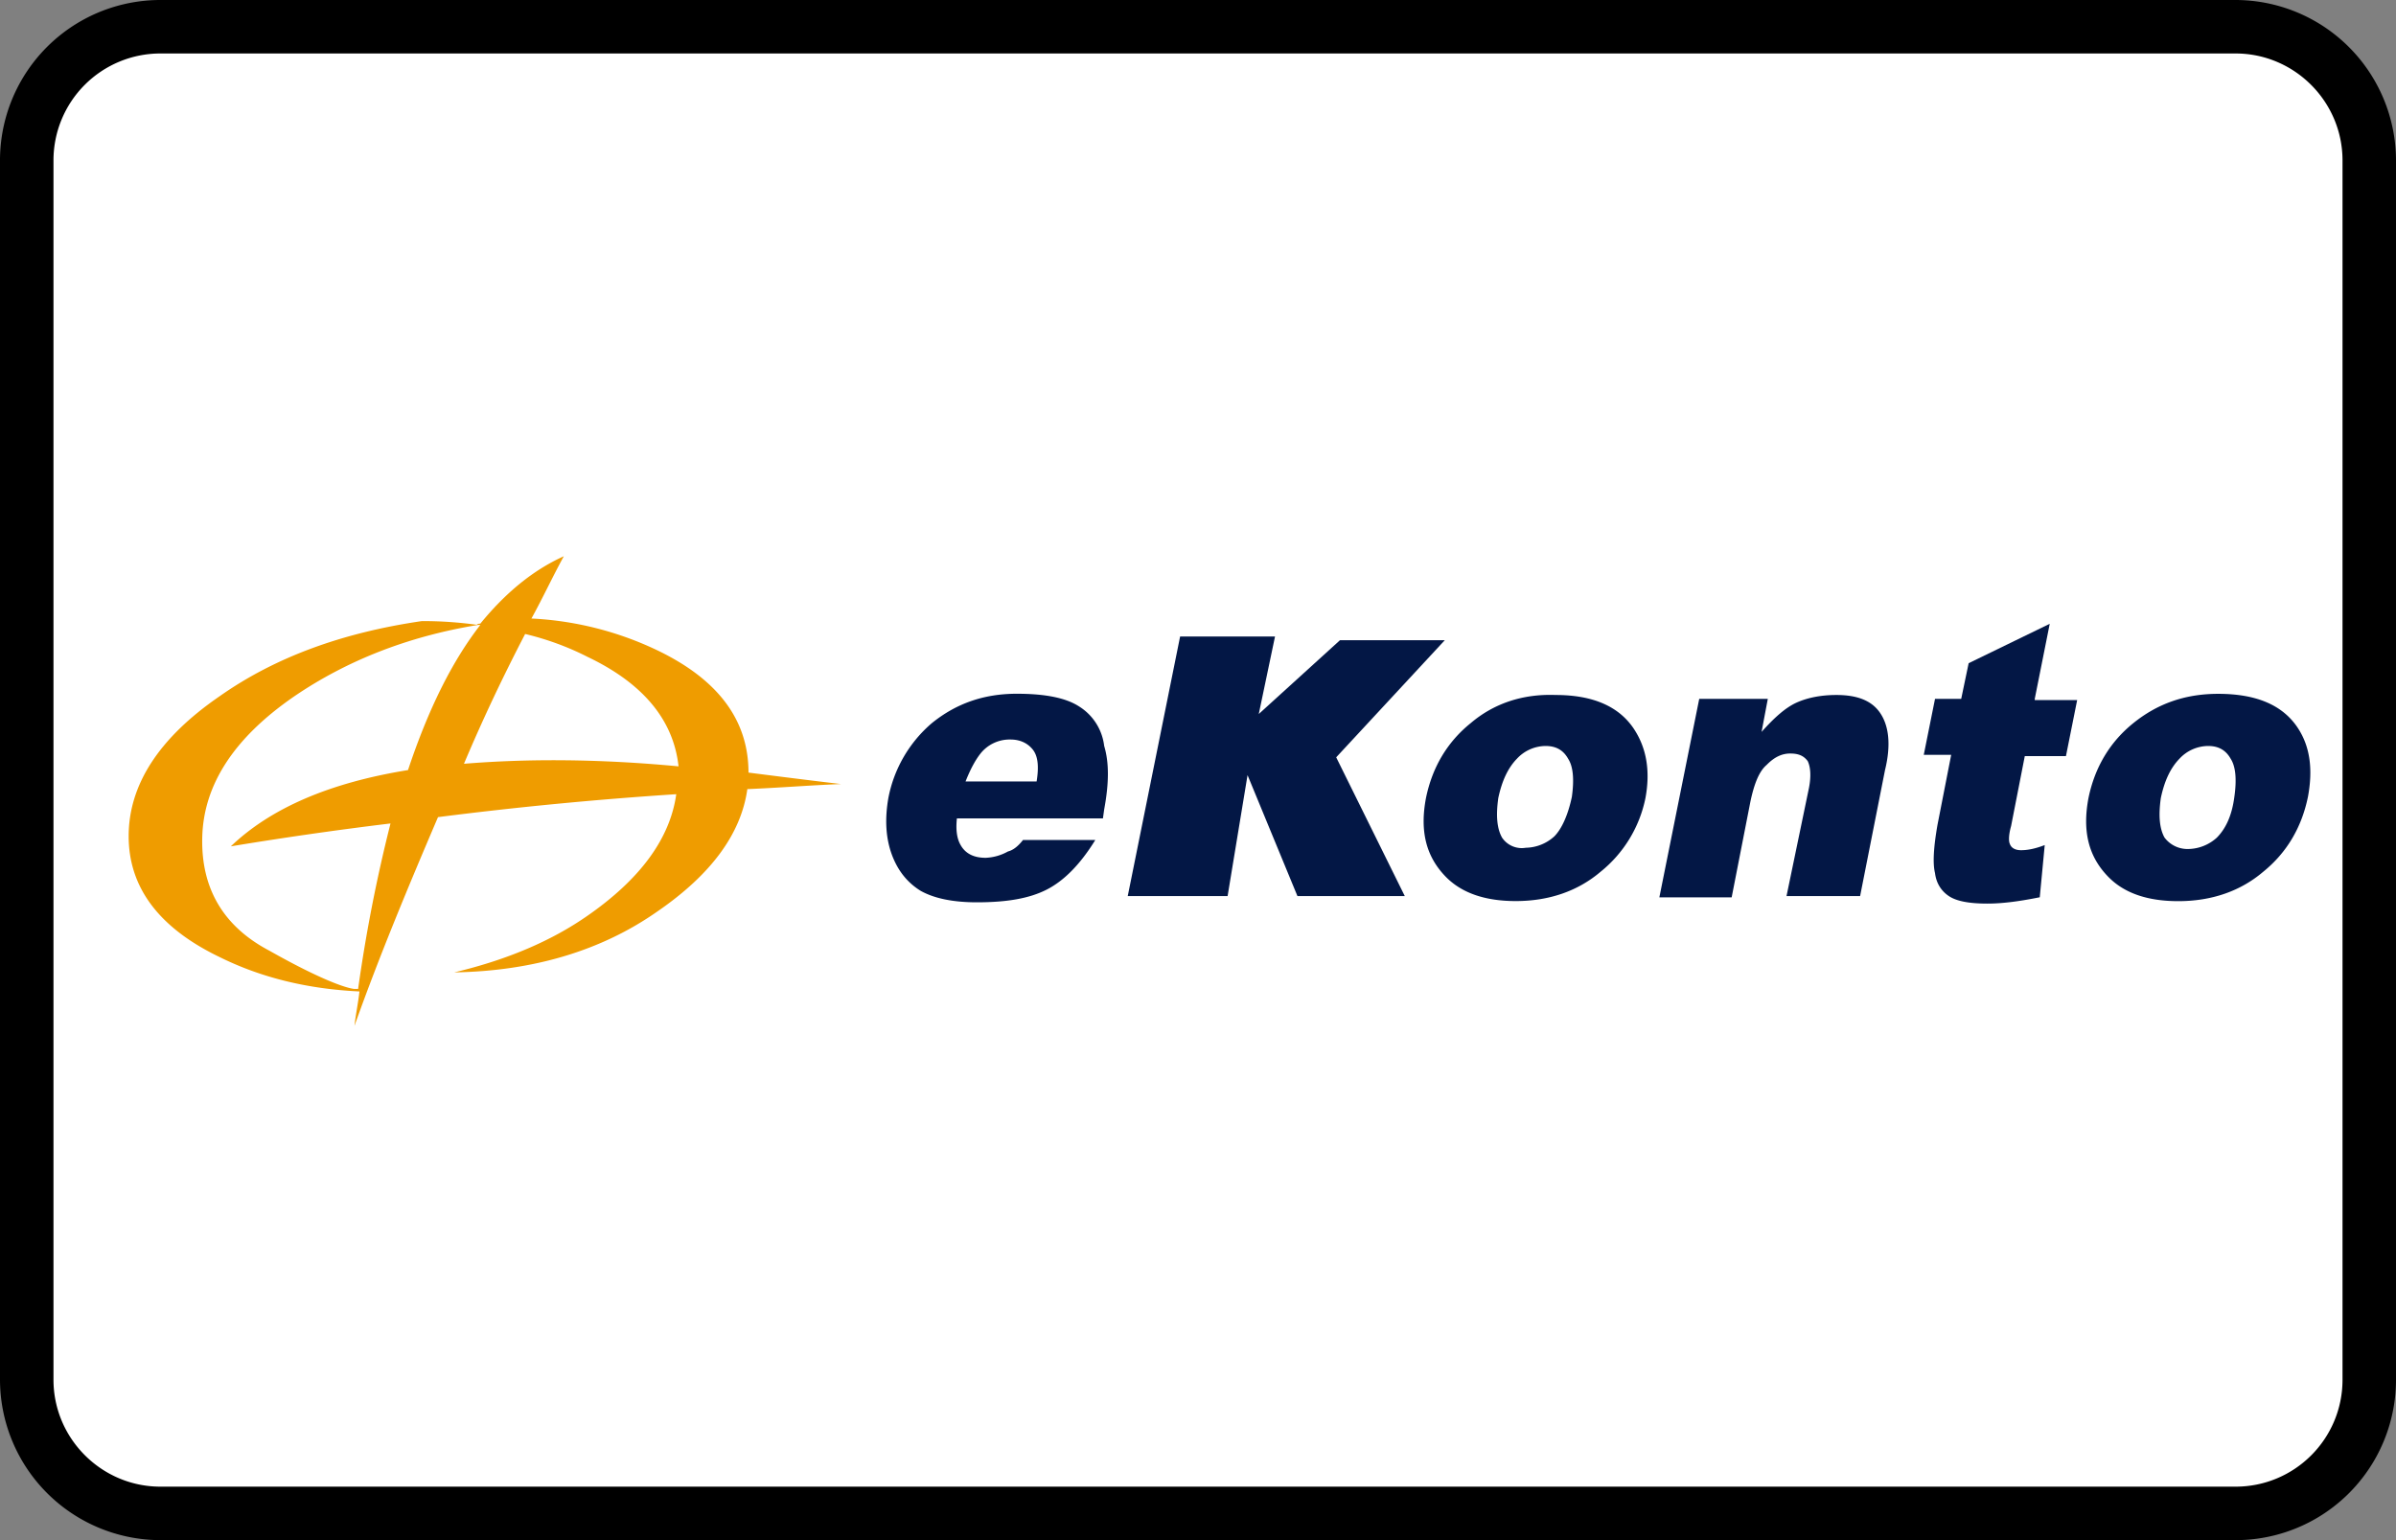 <?xml version="1.0" encoding="UTF-8"?><svg width="56" height="36" viewBox="0 0 56 36" xmlns="http://www.w3.org/2000/svg"><rect x="0" y="0" width="56" height="36" fill="#808080" stroke="none"/><g fill="none" fill-rule="evenodd"><path d="M0 3.75A3.749 3.749 0 013.75 0h48.5A3.756 3.756 0 0156 3.75v28.5A3.749 3.749 0 0152.25 36H3.75A3.756 3.756 0 010 32.25V3.75z" fill="#000" fill-rule="nonzero"/><path d="M1.25 3.75v28.5c0 1.375 1.123 2.5 2.5 2.5h48.5c1.382 0 2.5-1.118 2.5-2.5V3.75c0-1.375-1.123-2.5-2.5-2.5H3.75a2.499 2.499 0 00-2.5 2.5z" fill="#FFF"/><g fill-rule="nonzero"><path d="M17.494 18.059c0-1.219-.7-2.17-2.128-2.857a7.681 7.681 0 00-2.916-.743h-.03c.263-.475.496-.98.758-1.457-.728.328-1.37.863-1.952 1.576-.03 0-.059 0-.088.03h.088c-.67.862-1.224 1.992-1.69 3.392-1.837.297-3.209.891-4.141 1.783a86.622 86.622 0 013.732-.535 36.14 36.14 0 00-.757 3.868h-.088c-.262-.03-.932-.298-1.982-.892-1.078-.565-1.602-1.457-1.573-2.649.029-1.219.728-2.321 2.156-3.302 1.224-.833 2.655-1.398 4.287-1.665a9.105 9.105 0 00-1.312-.09c-1.836.268-3.412.833-4.723 1.755-1.428.98-2.128 2.08-2.128 3.272 0 1.192.7 2.141 2.128 2.827.961.476 2.04.744 3.266.803-.029.268-.087.535-.116.803.582-1.635 1.253-3.243 1.952-4.878a90.275 90.275 0 015.569-.536c-.146 1.041-.845 1.992-2.098 2.857-.816.565-1.836 1.01-3.092 1.308 1.836-.03 3.441-.505 4.753-1.427 1.253-.862 1.952-1.813 2.098-2.857.729-.03 1.457-.089 2.188-.118-.762-.09-1.462-.179-2.161-.268zm-5.22-3.24c.496.118.992.297 1.458.535 1.311.624 2.01 1.486 2.127 2.559-1.894-.179-3.558-.179-5.015-.06.44-1.043.906-2.024 1.43-3.035z" fill="#EF9C00"/><path d="M25.221 16.513c-.32-.208-.816-.297-1.457-.297-.787 0-1.428.238-1.981.684a3.056 3.056 0 00-1.02 1.754c-.088.505-.059.951.087 1.337.146.387.379.654.67.833.32.178.758.267 1.312.267.7 0 1.224-.089 1.632-.297.408-.208.787-.594 1.136-1.16h-1.69c-.117.15-.233.239-.35.268a1.17 1.17 0 01-.524.149c-.263 0-.467-.09-.583-.297-.088-.149-.117-.357-.088-.625h3.413l.029-.208c.116-.624.116-1.1 0-1.486a1.262 1.262 0 00-.586-.922zm-2.304 1.1a.87.87 0 01.7-.327c.232 0 .407.09.524.238.116.149.145.386.087.743h-1.661c.117-.297.233-.505.35-.654zm6.503-.922l.38-1.813h-2.218l-1.224 6.067h2.334l.466-2.827 1.166 2.827h2.509l-1.603-3.243 2.538-2.737h-2.45L29.42 16.69zm4.957.209c-.554.445-.903 1.04-1.049 1.754-.146.773 0 1.367.466 1.843.38.386.933.565 1.632.565.787 0 1.457-.238 1.982-.684a2.965 2.965 0 001.05-1.724c.116-.625.028-1.16-.263-1.606-.35-.535-.962-.803-1.836-.803-.787-.03-1.457.209-1.982.655zm.729 2.678c-.117-.208-.146-.506-.088-.922.088-.416.233-.713.437-.922a.922.922 0 01.67-.297c.234 0 .409.09.525.297.117.179.146.476.088.892-.088.417-.233.744-.408.922a1.015 1.015 0 01-.67.268.554.554 0 01-.554-.238zm8.835-2.916c-.204-.298-.554-.417-1.02-.417-.35 0-.67.06-.933.179-.262.119-.524.357-.816.684l.146-.773h-1.603l-.932 4.64h1.69l.437-2.232c.087-.416.204-.714.379-.862.175-.179.35-.268.554-.268.204 0 .32.06.408.178.058.12.087.327.029.625l-.525 2.53h1.72L44.057 18c.146-.595.088-1.041-.116-1.338zm3.616-.327l.35-1.754-1.895.921-.174.833h-.612l-.263 1.308h.641l-.32 1.635c-.088.505-.117.892-.058 1.13.029.237.145.416.32.535.175.119.466.178.904.178.378 0 .786-.06 1.224-.148l.116-1.22c-.233.09-.408.12-.554.12-.145 0-.233-.06-.262-.15-.029-.059-.029-.207.03-.415l.32-1.635h.962l.262-1.309h-.991v-.03zm6.385 2.291c.116-.624.058-1.16-.233-1.605-.35-.535-.962-.803-1.866-.803-.786 0-1.428.238-1.981.684-.554.446-.904 1.04-1.05 1.754-.145.773 0 1.368.467 1.843.379.387.932.565 1.632.565.787 0 1.457-.238 1.982-.684.553-.446.903-1.04 1.049-1.754zm-2.128.952a1.015 1.015 0 01-.67.267.672.672 0 01-.554-.267c-.116-.208-.145-.506-.087-.922.087-.416.233-.713.437-.922a.922.922 0 01.67-.297c.233 0 .408.09.525.297.116.179.146.476.087.892-.058.446-.204.744-.408.952z" fill="#031745"/></g></g></svg>